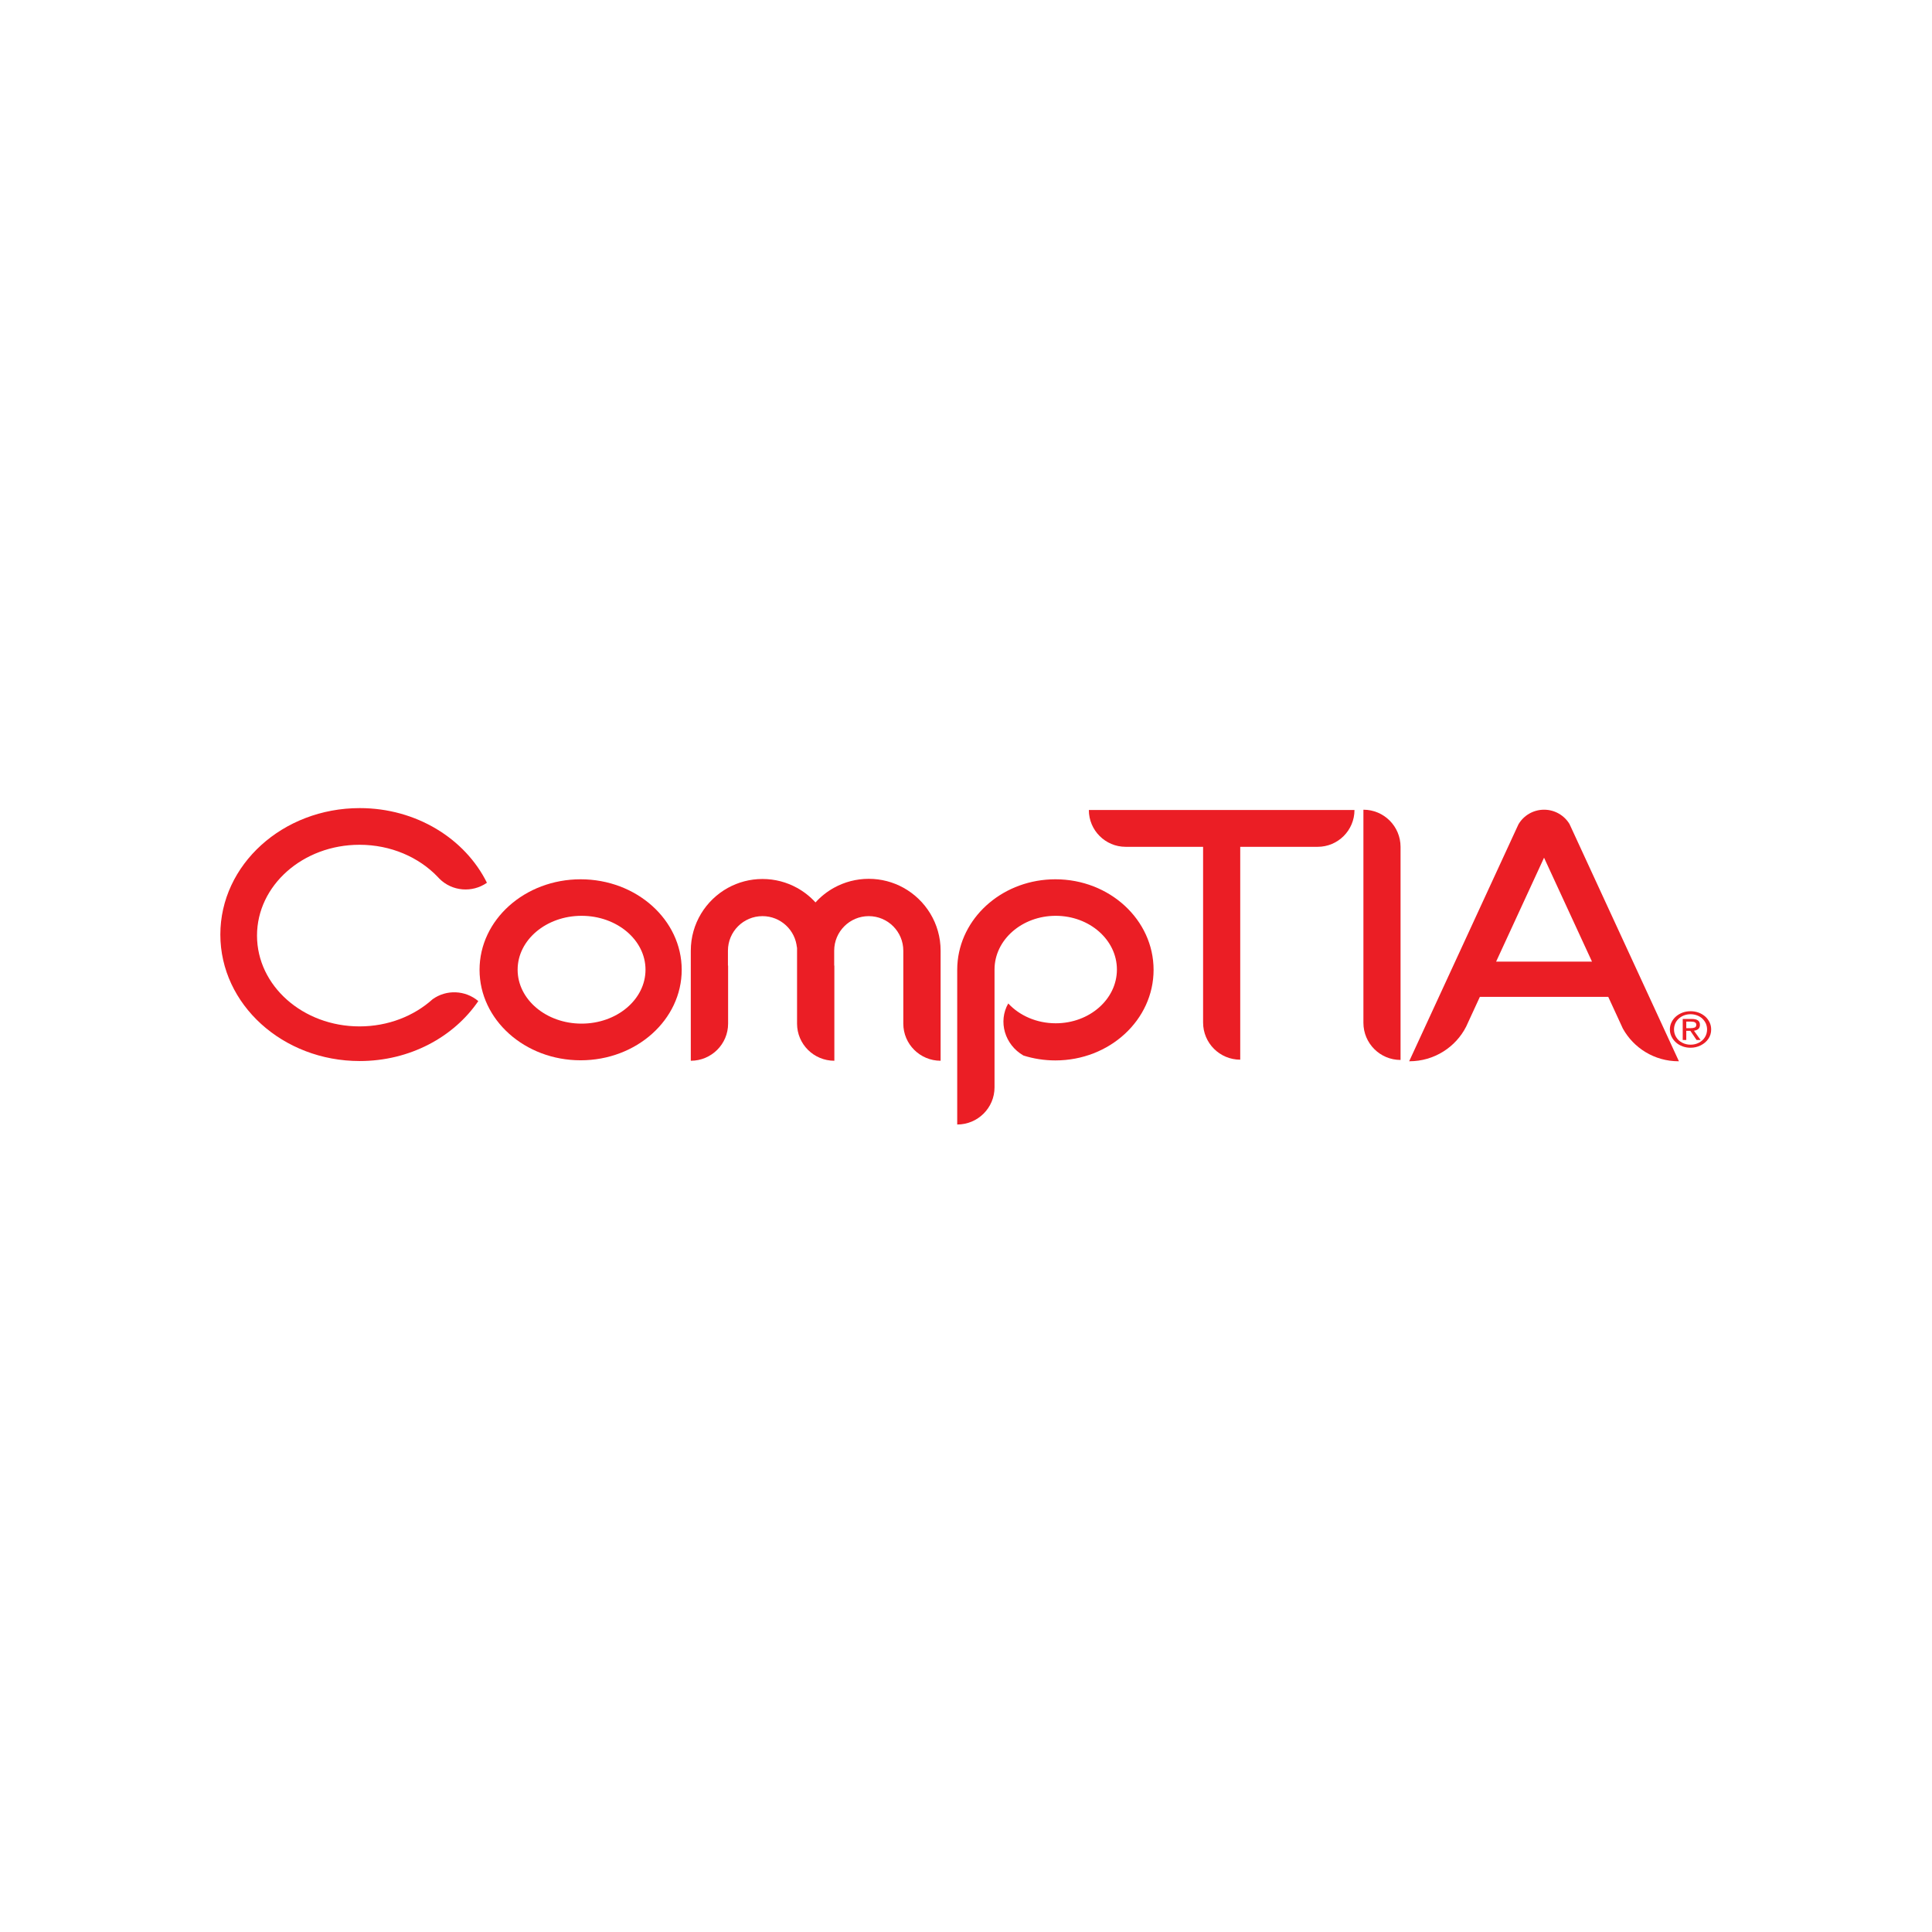 <?xml version="1.0" encoding="UTF-8" standalone="no"?>
<!-- Created with Inkscape (http://www.inkscape.org/) -->

<svg
   xmlns:dc="http://purl.org/dc/elements/1.1/"
   xmlns:cc="http://creativecommons.org/ns#"
   xmlns:rdf="http://www.w3.org/1999/02/22-rdf-syntax-ns#"
   xmlns:svg="http://www.w3.org/2000/svg"
   xmlns="http://www.w3.org/2000/svg"
   xmlns:sodipodi="http://sodipodi.sourceforge.net/DTD/sodipodi-0.dtd"
   xmlns:inkscape="http://www.inkscape.org/namespaces/inkscape"
   version="1.1"
   id="svg2"
   xml:space="preserve"
   width="816"
   height="816"
   viewBox="0 0 816 816"
   sodipodi:docname="comptia.svg"
   inkscape:version="0.92.2 2405546, 2018-03-11"><defs
     id="defs6"><clipPath
       clipPathUnits="userSpaceOnUse"
       id="clipPath18"><path
         d="M 0,792 H 612 V 0 H 0 Z"
         id="path16"
         inkscape:connector-curvature="0" /></clipPath></defs><sodipodi:namedview
     pagecolor="#ffffff"
     bordercolor="#666666"
     borderopacity="1"
     objecttolerance="10"
     gridtolerance="10"
     guidetolerance="10"
     inkscape:pageopacity="0"
     inkscape:pageshadow="2"
     inkscape:window-width="1280"
     inkscape:window-height="984"
     id="namedview4"
     showgrid="false"
     inkscape:snap-page="true"
     inkscape:zoom="0.31602154"
     inkscape:cx="393.69532"
     inkscape:cy="438.7137"
     inkscape:window-x="0"
     inkscape:window-y="0"
     inkscape:window-maximized="1"
     inkscape:current-layer="g10" /><g
     id="g10"
     inkscape:groupmode="layer"
     inkscape:label="comptia"
     transform="matrix(1.333,0,0,-1.333,-1.615,928.97)"><g
       id="g12"><g
         id="g14"
         clip-path="url(#clipPath18)"><g
           id="g20"
           transform="translate(475.259,392.219)"><path
             d="m 0,0 0.311,0.673 13.34,28.923 1.532,3.325 1.532,-3.325 L 21.559,19.103 30.062,0.673 30.371,0 Z m 42.67,1.484 -6.12,13.263 -12.453,27.004 -0.006,0.012 -0.834,1.805 -0.006,0.018 c -1.645,2.724 -4.642,4.541 -8.063,4.541 -3.467,0 -6.495,-1.865 -8.115,-4.636 L 6.316,41.858 6.305,41.84 6.299,41.822 6.293,41.805 -6.185,14.747 -12.315,1.448 -12.983,0 -27.552,-31.58 h 0.06 c 7.877,0 14.7,4.48 18.007,11.005 l 0.601,1.311 3.731,8.092 h 40.678 l 3.414,-7.406 0.012,-0.025 1.168,-2.543 0.025,-0.042 0.005,-0.012 v -0.006 c 3.414,-6.18 10.028,-10.374 17.625,-10.374 h 0.143 z"
             style="fill:#eb1e25;fill-opacity:1;fill-rule:nonzero;stroke:none"
             id="path22"
             inkscape:connector-curvature="0" /></g><g
           id="g24"
           transform="translate(536.869,371.123)"><path
             d="m 0,0 c 0.545,0 0.988,0.071 1.329,0.214 0.318,0.133 0.477,0.429 0.477,0.888 0,0.653 -0.544,0.979 -1.636,0.979 H -1.363 V 0 Z m -1.363,-3.732 h -1.124 v 6.655 h 2.862 c 0.862,0 1.51,-0.149 1.941,-0.444 C 2.749,2.173 2.965,1.692 2.965,1.04 2.965,0.48 2.795,0.046 2.454,-0.261 2.101,-0.546 1.641,-0.729 1.073,-0.812 l 2.096,-2.92 H 1.891 l -1.959,2.891 h -1.295 z m -3.186,0.871 c 0.466,-0.755 1.102,-1.337 1.908,-1.745 0.807,-0.418 1.687,-0.626 2.641,-0.626 0.955,0 1.835,0.208 2.641,0.626 0.806,0.418 1.443,1.005 1.909,1.759 0.454,0.745 0.679,1.562 0.679,2.45 C 5.229,0.245 5.1,0.872 4.838,1.484 4.576,2.056 4.209,2.571 3.73,3.03 3.265,3.468 2.704,3.811 2.045,4.056 1.396,4.3 0.716,4.422 0,4.422 -0.704,4.422 -1.38,4.306 -2.027,4.07 -2.675,3.825 -3.242,3.483 -3.73,3.045 -4.22,2.605 -4.594,2.092 -4.855,1.5 -4.991,1.173 -5.088,0.872 -5.145,0.597 -5.213,0.28 -5.247,-0.051 -5.247,-0.397 c 0,-0.888 0.232,-1.71 0.698,-2.464 m 2.045,-2.908 c -0.818,0.296 -1.517,0.705 -2.096,1.224 -0.613,0.54 -1.089,1.169 -1.43,1.883 -0.353,0.703 -0.529,1.459 -0.529,2.265 0,0.815 0.176,1.575 0.529,2.28 0.341,0.714 0.823,1.336 1.447,1.866 0.603,0.51 1.301,0.913 2.096,1.209 C -1.715,5.233 -0.885,5.371 0,5.371 0.897,5.371 1.738,5.228 2.522,4.943 3.283,4.667 3.976,4.264 4.601,3.733 5.18,3.224 5.65,2.605 6.015,1.883 6.355,1.169 6.525,0.408 6.525,-0.397 6.525,-1.51 6.23,-2.499 5.64,-3.367 5.048,-4.233 4.248,-4.922 3.237,-5.433 2.227,-5.941 1.146,-6.197 0,-6.197 c -0.897,0 -1.732,0.143 -2.504,0.428"
             style="fill:#eb1e25;fill-opacity:1;fill-rule:nonzero;stroke:none"
             id="path26"
             inkscape:connector-curvature="0" /></g><g
           id="g28"
           transform="translate(444.976,428.577)"><path
             d="m 0,0 v -67.521 c -6.5,0 -11.768,5.266 -11.768,11.767 V 11.769 C -5.267,11.769 0,6.501 0,0"
             style="fill:#eb1e25;fill-opacity:1;fill-rule:nonzero;stroke:none"
             id="path30"
             inkscape:connector-curvature="0" /></g><g
           id="g32"
           transform="translate(430.378,440.259)"><path
             d="m 0,0 c 0,-6.447 -5.226,-11.672 -11.667,-11.672 h -24.531 v -67.445 c -6.501,0 -11.769,5.266 -11.769,11.767 v 55.678 h -24.531 c -6.441,0 -11.667,5.225 -11.667,11.672 z"
             style="fill:#eb1e25;fill-opacity:1;fill-rule:nonzero;stroke:none"
             id="path34"
             inkscape:connector-curvature="0" /></g><g
           id="g36"
           transform="translate(366.723,389.603)"><path
             d="m 0,0 c 0,-15.85 -13.926,-28.696 -31.109,-28.696 -3.546,0 -6.954,0.548 -10.13,1.555 -5.935,3.42 -8.079,10.803 -4.809,16.494 3.558,-3.832 8.974,-6.281 15.039,-6.281 10.708,0 19.39,7.621 19.39,17.03 0,9.402 -8.682,17.023 -19.39,17.023 -10.707,0 -19.388,-7.621 -19.388,-17.023 v -37.336 c 0,-6.501 -5.291,-11.769 -11.822,-11.769 V 0 c 0,0.989 0.053,1.967 0.16,2.926 1.591,14.479 14.843,25.771 30.95,25.771 C -13.926,28.697 0,15.85 0,0"
             style="fill:#eb1e25;fill-opacity:1;fill-rule:nonzero;stroke:none"
             id="path38"
             inkscape:connector-curvature="0" /></g><g
           id="g40"
           transform="translate(299.244,395.677)"><path
             d="m 0,0 v -34.875 c -6.531,0 -11.821,5.268 -11.821,11.769 V 0 c 0,6.042 -4.905,10.947 -10.953,10.947 -6.041,0 -10.945,-4.905 -10.945,-10.947 v -4.719 h 0.053 v -30.156 c -6.531,0 -11.821,5.268 -11.821,11.769 V 1.562 c -0.018,-0.238 -0.031,-0.471 -0.036,-0.709 -0.435,5.642 -5.155,10.094 -10.916,10.094 -6.042,0 -10.946,-4.905 -10.946,-10.947 v -4.719 h 0.053 v -18.387 c 0,-6.501 -5.291,-11.769 -11.821,-11.769 V 0 c 0,8.575 4.755,16.041 11.768,19.908 3.247,1.787 6.977,2.807 10.946,2.807 3.974,0 7.704,-1.02 10.952,-2.813 2.198,-1.209 4.171,-2.771 5.845,-4.612 1.692,1.871 3.694,3.457 5.923,4.678 3.247,1.781 6.977,2.801 10.945,2.801 3.975,0 7.704,-1.02 10.953,-2.801 C -4.772,16.095 0,8.604 0,0"
             style="fill:#eb1e25;fill-opacity:1;fill-rule:nonzero;stroke:none"
             id="path42"
             inkscape:connector-curvature="0" /></g><g
           id="g44"
           transform="translate(185.481,372.567)"><path
             d="m 0,0 c -11.19,0 -20.259,7.645 -20.259,17.083 0,9.433 9.069,17.077 20.259,17.077 11.19,0 20.259,-7.644 20.259,-17.077 C 20.259,7.645 11.19,0 0,0 m -0.298,45.732 c -17.69,0 -32.027,-12.841 -32.027,-28.678 0,-15.832 14.337,-28.673 32.027,-28.673 17.691,0 32.027,12.841 32.027,28.673 0,15.837 -14.336,28.678 -32.027,28.678"
             style="fill:#eb1e25;fill-opacity:1;fill-rule:nonzero;stroke:none"
             id="path46"
             inkscape:connector-curvature="0" /></g><g
           id="g48"
           transform="translate(152.761,379.709)"><path
             d="m 0,0 c -7.782,-11.404 -21.701,-18.996 -37.568,-18.996 -24.389,0 -44.165,17.941 -44.165,40.071 0,22.13 19.776,40.071 44.165,40.071 17.947,0 33.391,-9.706 40.303,-23.655 -4.672,-3.265 -11.065,-2.735 -15.092,1.323 -0.162,0.178 -0.329,0.357 -0.501,0.536 -5.953,6.227 -14.849,10.177 -24.782,10.177 -17.936,0 -32.474,-12.882 -32.474,-28.774 0,-15.891 14.538,-28.774 32.474,-28.774 9.069,0 17.262,3.291 23.155,8.599 0.012,0.006 0.024,0.018 0.03,0.024 C -10.117,3.712 -4.141,3.492 0,0"
             style="fill:#eb1e25;fill-opacity:1;fill-rule:nonzero;stroke:none"
             id="path50"
             inkscape:connector-curvature="0" /></g></g></g></g></svg>